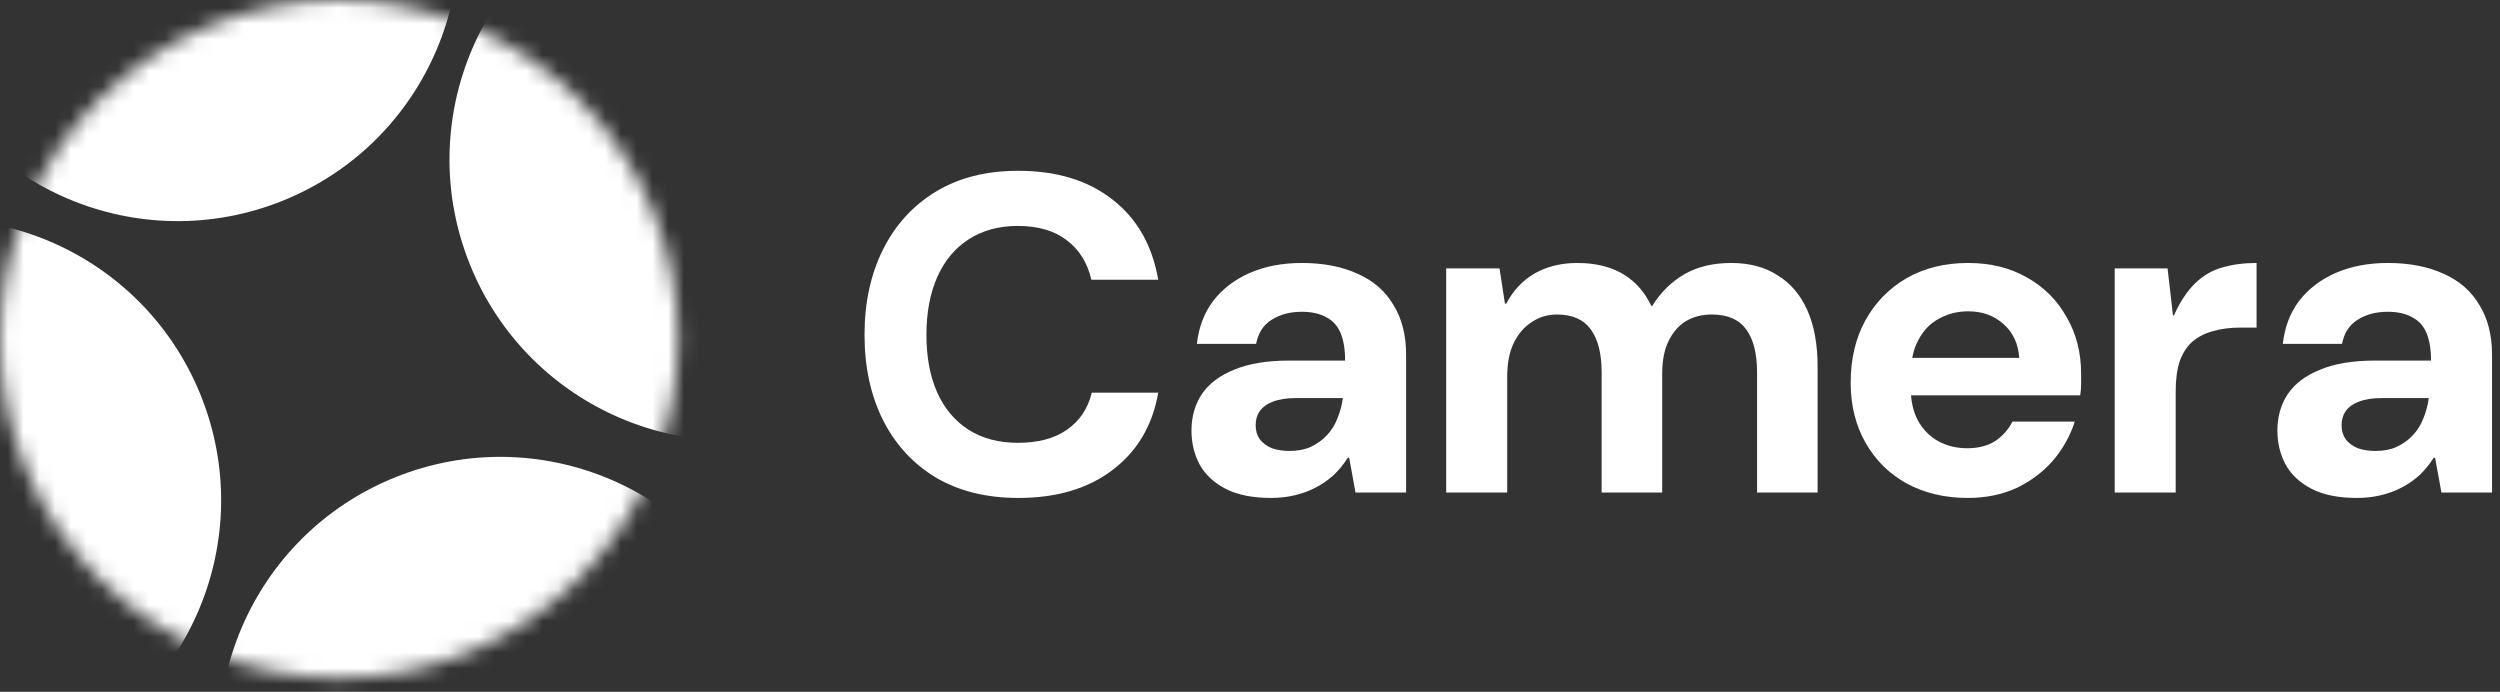 <svg width="159" height="44" viewBox="0 0 159 44" fill="none" xmlns="http://www.w3.org/2000/svg">
<rect x="0" y="0" width="159" height="44" fill="#333333" stroke="none"/>
<path d="M149.901 31.669C148.732 31.669 147.774 31.477 147.027 31.094C146.28 30.711 145.724 30.194 145.36 29.542C145.015 28.891 144.843 28.172 144.843 27.387C144.843 26.506 145.063 25.73 145.504 25.059C145.964 24.389 146.653 23.871 147.573 23.507C148.493 23.124 149.652 22.933 151.05 22.933H154.614C154.614 22.224 154.518 21.64 154.326 21.18C154.135 20.72 153.828 20.385 153.407 20.174C153.004 19.944 152.487 19.829 151.855 19.829C151.108 19.829 150.466 20.002 149.93 20.346C149.412 20.672 149.087 21.18 148.952 21.869H145.188C145.303 20.816 145.648 19.906 146.222 19.139C146.816 18.373 147.592 17.779 148.55 17.358C149.527 16.936 150.629 16.725 151.855 16.725C153.234 16.725 154.422 16.955 155.418 17.415C156.415 17.856 157.171 18.517 157.689 19.398C158.225 20.26 158.493 21.314 158.493 22.559V31.324H155.275L154.872 29.111H154.786C154.518 29.533 154.211 29.906 153.867 30.232C153.522 30.538 153.148 30.797 152.746 31.008C152.343 31.219 151.903 31.381 151.424 31.496C150.945 31.611 150.437 31.669 149.901 31.669ZM151.079 28.68C151.596 28.68 152.047 28.594 152.43 28.422C152.832 28.23 153.177 27.981 153.464 27.674C153.752 27.368 153.972 27.013 154.125 26.611C154.298 26.189 154.413 25.759 154.47 25.318H151.481C150.887 25.318 150.399 25.395 150.016 25.548C149.652 25.682 149.374 25.883 149.182 26.151C149.01 26.4 148.924 26.697 148.924 27.042C148.924 27.387 149.01 27.684 149.182 27.933C149.374 28.182 149.633 28.374 149.958 28.508C150.284 28.623 150.658 28.68 151.079 28.68Z" fill="white"/>
<path d="M134.495 31.324V17.07H137.857L138.202 20.059H138.26C138.662 19.178 139.112 18.497 139.61 18.019C140.127 17.52 140.702 17.185 141.334 17.013C141.986 16.821 142.714 16.725 143.518 16.725V20.835H142.484C141.833 20.835 141.248 20.912 140.731 21.065C140.233 21.199 139.802 21.419 139.438 21.726C139.093 22.032 138.825 22.444 138.633 22.961C138.461 23.479 138.374 24.12 138.374 24.887V31.324H134.495Z" fill="white"/>
<path d="M125.146 31.669C123.69 31.669 122.396 31.362 121.266 30.749C120.155 30.136 119.283 29.274 118.651 28.163C118.019 27.052 117.703 25.778 117.703 24.341C117.703 22.846 118.009 21.534 118.622 20.404C119.255 19.254 120.126 18.354 121.237 17.703C122.368 17.051 123.68 16.725 125.174 16.725C126.592 16.725 127.837 17.032 128.91 17.645C130.002 18.258 130.845 19.101 131.439 20.174C132.052 21.228 132.359 22.425 132.359 23.766C132.359 23.958 132.359 24.178 132.359 24.427C132.359 24.657 132.34 24.896 132.301 25.145H120.462V22.76H128.422C128.364 21.86 128.029 21.141 127.416 20.605C126.822 20.069 126.075 19.8 125.174 19.8C124.504 19.8 123.891 19.954 123.335 20.26C122.78 20.547 122.339 20.998 122.013 21.611C121.688 22.205 121.525 22.961 121.525 23.881V24.714C121.525 25.5 121.678 26.18 121.985 26.755C122.291 27.31 122.713 27.741 123.249 28.048C123.805 28.354 124.427 28.508 125.117 28.508C125.826 28.508 126.42 28.354 126.899 28.048C127.378 27.722 127.742 27.31 127.991 26.812H131.956C131.669 27.713 131.209 28.536 130.577 29.284C129.945 30.012 129.169 30.596 128.249 31.037C127.33 31.458 126.295 31.669 125.146 31.669Z" fill="white"/>
<path d="M91.978 31.324V17.07H95.369L95.714 19.312H95.8C96.241 18.469 96.845 17.827 97.611 17.386C98.396 16.946 99.297 16.725 100.312 16.725C101.04 16.725 101.701 16.821 102.295 17.013C102.889 17.204 103.416 17.501 103.876 17.904C104.335 18.306 104.719 18.823 105.025 19.455H105.083C105.619 18.593 106.299 17.923 107.123 17.444C107.947 16.965 108.943 16.725 110.112 16.725C111.261 16.725 112.238 16.984 113.043 17.501C113.867 17.999 114.499 18.737 114.939 19.714C115.38 20.691 115.6 21.898 115.6 23.335V31.324H111.75V23.68C111.75 22.492 111.52 21.582 111.06 20.95C110.6 20.318 109.872 20.002 108.876 20.002C108.244 20.002 107.688 20.145 107.209 20.433C106.749 20.72 106.385 21.141 106.117 21.697C105.849 22.253 105.715 22.942 105.715 23.766V31.324H101.864V23.68C101.864 22.492 101.634 21.582 101.174 20.95C100.715 20.318 99.996 20.002 99.019 20.002C98.425 20.002 97.889 20.164 97.41 20.49C96.931 20.797 96.548 21.247 96.26 21.841C95.992 22.415 95.858 23.124 95.858 23.967V31.324H91.978Z" fill="white"/>
<path d="M80.836 31.669C79.667 31.669 78.709 31.477 77.962 31.094C77.215 30.711 76.659 30.194 76.296 29.542C75.951 28.891 75.778 28.172 75.778 27.387C75.778 26.506 75.999 25.73 76.439 25.059C76.899 24.389 77.589 23.871 78.508 23.507C79.428 23.124 80.587 22.933 81.986 22.933H85.549C85.549 22.224 85.453 21.64 85.261 21.18C85.07 20.72 84.763 20.385 84.342 20.174C83.94 19.944 83.422 19.829 82.79 19.829C82.043 19.829 81.401 20.002 80.865 20.346C80.347 20.672 80.022 21.18 79.888 21.869H76.123C76.238 20.816 76.583 19.906 77.158 19.139C77.751 18.373 78.527 17.779 79.485 17.358C80.462 16.936 81.564 16.725 82.79 16.725C84.169 16.725 85.357 16.955 86.353 17.415C87.35 17.856 88.106 18.517 88.624 19.398C89.16 20.26 89.428 21.314 89.428 22.559V31.324H86.21L85.808 29.111H85.721C85.453 29.533 85.147 29.906 84.802 30.232C84.457 30.538 84.083 30.797 83.681 31.008C83.279 31.219 82.838 31.381 82.359 31.496C81.88 31.611 81.372 31.669 80.836 31.669ZM82.014 28.68C82.531 28.68 82.982 28.594 83.365 28.422C83.767 28.23 84.112 27.981 84.399 27.674C84.687 27.368 84.907 27.013 85.06 26.611C85.233 26.189 85.348 25.759 85.405 25.318H82.416C81.823 25.318 81.334 25.395 80.951 25.548C80.587 25.682 80.309 25.883 80.118 26.151C79.945 26.4 79.859 26.697 79.859 27.042C79.859 27.387 79.945 27.684 80.118 27.933C80.309 28.182 80.568 28.374 80.894 28.508C81.219 28.623 81.593 28.68 82.014 28.68Z" fill="white"/>
<path d="M64.755 31.669C62.743 31.669 61 31.238 59.525 30.376C58.069 29.494 56.948 28.278 56.163 26.726C55.377 25.155 54.984 23.345 54.984 21.295C54.984 19.245 55.377 17.434 56.163 15.863C56.948 14.292 58.069 13.066 59.525 12.185C60.981 11.304 62.724 10.863 64.755 10.863C67.188 10.863 69.18 11.466 70.732 12.674C72.303 13.88 73.28 15.585 73.664 17.789H69.41C69.161 16.716 68.644 15.883 67.859 15.289C67.073 14.675 66.029 14.369 64.726 14.369C63.519 14.369 62.475 14.656 61.594 15.231C60.732 15.787 60.071 16.582 59.611 17.616C59.151 18.651 58.921 19.877 58.921 21.295C58.921 22.712 59.151 23.939 59.611 24.973C60.071 25.988 60.732 26.774 61.594 27.329C62.475 27.885 63.519 28.163 64.726 28.163C66.029 28.163 67.073 27.885 67.859 27.329C68.663 26.774 69.19 25.988 69.439 24.973H73.664C73.3 27.061 72.332 28.699 70.761 29.887C69.209 31.075 67.207 31.669 64.755 31.669Z" fill="white"/>
<mask id="mask0_2094_840" style="mask-type:alpha" maskUnits="userSpaceOnUse" x="0" y="0" width="44" height="44">
<circle cx="21.56" cy="21.561" r="21.56" fill="#C4C4C4"/>
</mask>
<g mask="url(#mask0_2094_840)">
<circle cx="11.303" cy="-3.829" r="17.888" transform="rotate(-22 11.303 -3.829)" fill="white"/>
<circle cx="31.82" cy="46.949" r="17.888" transform="rotate(-22 31.82 46.949)" fill="white"/>
<circle cx="-3.828" cy="31.818" r="17.888" transform="rotate(-22 -3.828 31.818)" fill="white"/>
<circle cx="46.48" cy="10.14" r="17.888" transform="rotate(-22 46.48 10.14)" fill="white"/>
</g>
</svg>
